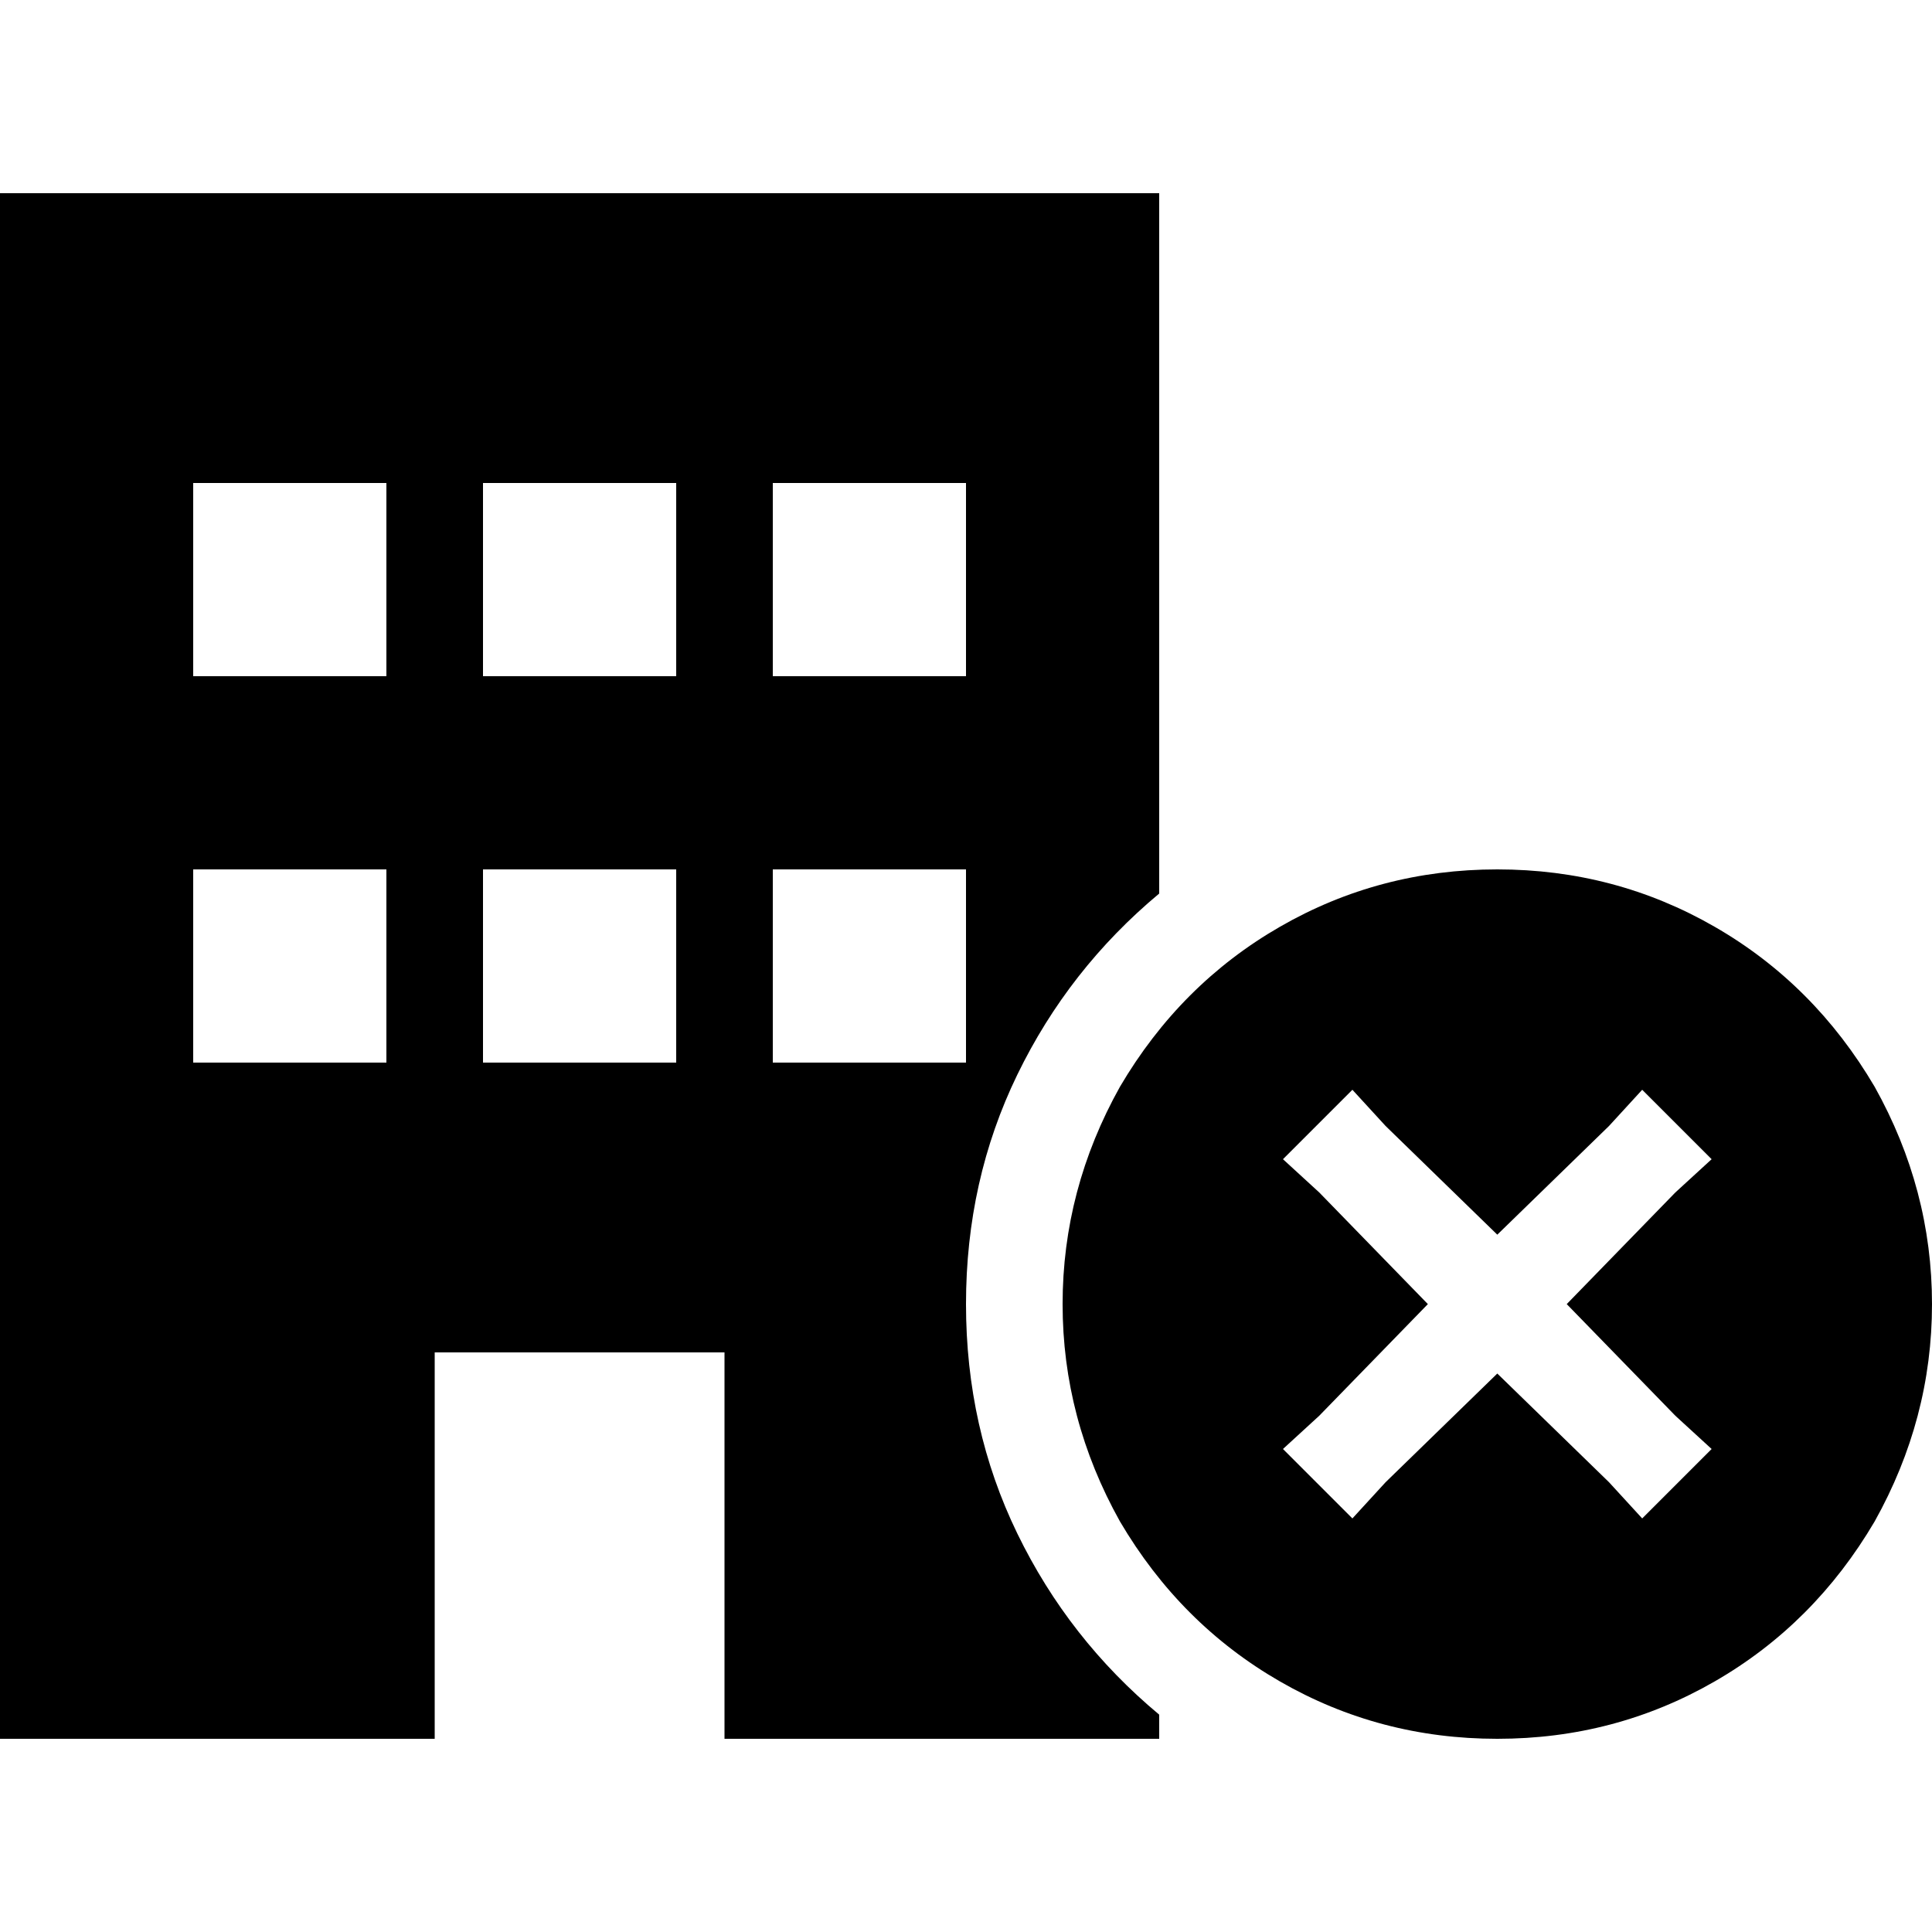 <svg xmlns="http://www.w3.org/2000/svg" viewBox="0 0 512 512">
  <path d="M 307.2 51.2 L 0 51.2 L 0 460.8 L 115.2 460.8 L 115.2 358.4 L 192 358.4 L 192 460.8 L 307.2 460.8 L 307.2 454.4 Q 283.2 434.4 269.6 406.4 Q 256 378.4 256 345.6 Q 256 312.8 269.6 284.8 Q 283.2 256.8 307.2 236.8 L 307.2 51.2 L 307.2 51.2 Z M 51.2 230.4 L 102.4 230.4 L 102.4 281.6 L 51.2 281.6 L 51.2 230.4 L 51.2 230.4 Z M 179.2 230.4 L 179.2 281.6 L 128 281.6 L 128 230.4 L 179.2 230.4 L 179.2 230.4 Z M 204.8 230.4 L 256 230.4 L 256 281.6 L 204.8 281.6 L 204.8 230.4 L 204.8 230.4 Z M 102.4 128 L 102.4 179.2 L 51.2 179.2 L 51.2 128 L 102.4 128 L 102.4 128 Z M 128 128 L 179.2 128 L 179.2 179.2 L 128 179.2 L 128 128 L 128 128 Z M 256 128 L 256 179.2 L 204.8 179.2 L 204.8 128 L 256 128 L 256 128 Z M 396.8 460.8 Q 428 460.8 454.4 445.6 L 454.4 445.6 Q 480.8 430.4 496.8 403.2 Q 512 376 512 345.6 Q 512 315.2 496.8 288 Q 480.8 260.8 454.4 245.6 Q 428 230.4 396.8 230.4 Q 365.6 230.4 339.2 245.6 Q 312.8 260.8 296.8 288 Q 281.6 315.2 281.6 345.6 Q 281.6 376 296.8 403.2 Q 312.8 430.4 339.2 445.6 Q 365.6 460.8 396.8 460.8 L 396.8 460.8 Z M 444 316 L 415.2 345.6 L 444 375.2 L 453.6 384 L 435.2 402.4 L 426.4 392.8 L 396.8 364 L 367.2 392.8 L 358.4 402.4 L 340 384 L 349.6 375.2 L 378.4 345.6 L 349.6 316 L 340 307.2 L 358.4 288.8 L 367.2 298.4 L 396.8 327.2 L 426.4 298.4 L 435.2 288.8 L 453.6 307.2 L 444 316 L 444 316 Z" />
</svg>